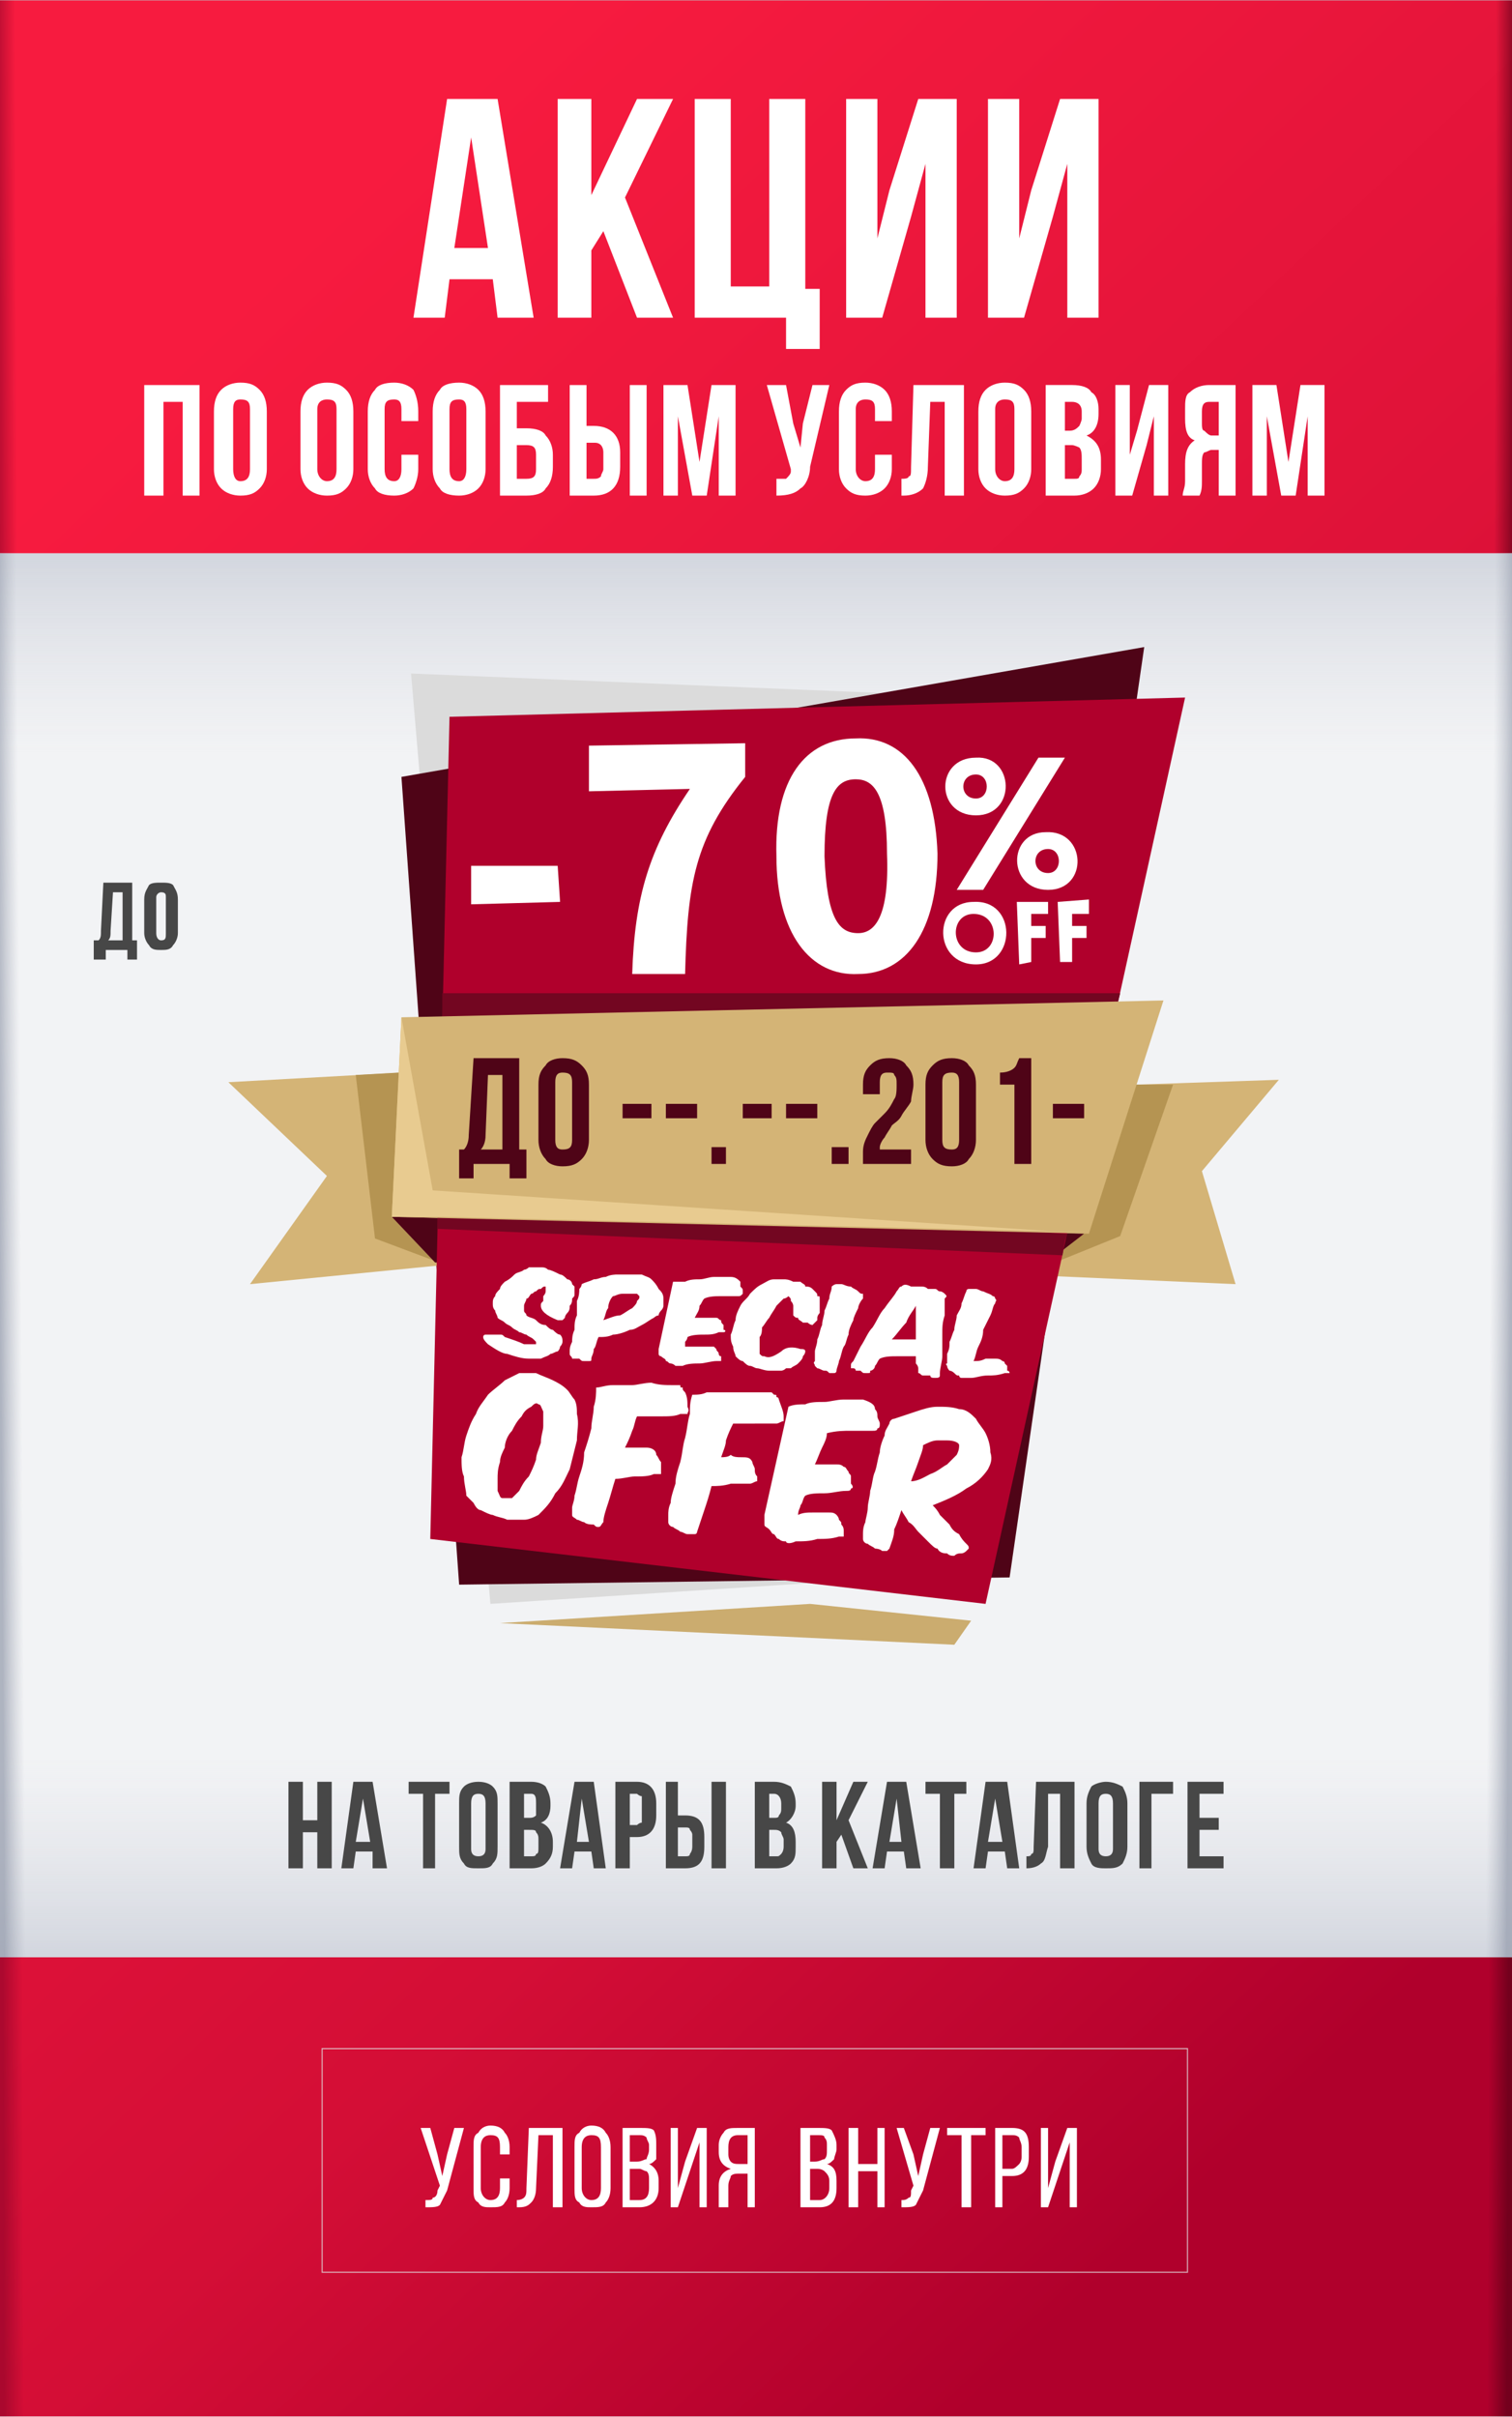 <?xml version="1.0" encoding="UTF-8"?>
<!DOCTYPE svg PUBLIC "-//W3C//DTD SVG 1.1//EN" "http://www.w3.org/Graphics/SVG/1.1/DTD/svg11.dtd">
<!-- Creator: CorelDRAW X8 -->
<svg xmlns="http://www.w3.org/2000/svg" xml:space="preserve" width="100.841mm" height="161.173mm" version="1.1" style="shape-rendering:geometricPrecision; text-rendering:geometricPrecision; image-rendering:optimizeQuality; fill-rule:evenodd; clip-rule:evenodd"
viewBox="0 0 629 1005"
 xmlns:xlink="http://www.w3.org/1999/xlink">
 <rect x="0" y="0" width="629" height="1005" fill="#333333" stroke="none"/>
 <defs>
  <style type="text/css">
   <![CDATA[
    .str0 {stroke:#E0E0E0;stroke-width:0.475;stroke-opacity:0.741}
    .fil2 {fill:none}
    .fil5 {fill:#F2F3F5}
    .fil13 {fill:#20A7DF;fill-rule:nonzero}
    .fil19 {fill:#474747;fill-rule:nonzero}
    .fil11 {fill:#4F0417;fill-rule:nonzero}
    .fil16 {fill:#730621;fill-rule:nonzero}
    .fil15 {fill:#B0002C;fill-rule:nonzero}
    .fil14 {fill:#B59452;fill-rule:nonzero}
    .fil17 {fill:#CBAC6F;fill-rule:nonzero}
    .fil12 {fill:#D4B476;fill-rule:nonzero}
    .fil10 {fill:#DBDBDB;fill-rule:nonzero}
    .fil18 {fill:#E8CB90;fill-rule:nonzero}
    .fil1 {fill:white;fill-rule:nonzero}
    .fil0 {fill:url(#id0)}
    .fil7 {fill:url(#id1);fill-rule:nonzero}
    .fil4 {fill:url(#id2);fill-rule:nonzero}
    .fil9 {fill:url(#id3);fill-rule:nonzero}
    .fil6 {fill:url(#id4);fill-rule:nonzero}
    .fil8 {fill:url(#id5);fill-rule:nonzero}
    .fil3 {fill:url(#id6);fill-rule:nonzero}
   ]]>
  </style>
  <linearGradient id="id0" gradientUnits="userSpaceOnUse" x1="23.031" y1="193.964" x2="605.637" y2="810.838">
   <stop offset="0" style="stop-opacity:1; stop-color:#F71B3F"/>
   <stop offset="0.69" style="stop-opacity:1; stop-color:#D40E36"/>
   <stop offset="1" style="stop-opacity:1; stop-color:#B0002C"/>
  </linearGradient>
  <linearGradient id="id1" gradientUnits="userSpaceOnUse" x1="314.335" y1="821.864" x2="314.334" y2="673.115">
   <stop offset="0" style="stop-opacity:1; stop-color:#CED2DB"/>
   <stop offset="0.62" style="stop-opacity:0; stop-color:#E0E2E8"/>
   <stop offset="1" style="stop-opacity:0; stop-color:#F2F3F5"/>
  </linearGradient>
  <linearGradient id="id2" gradientUnits="userSpaceOnUse" x1="628.748" y1="502.477" x2="586.873" y2="502.325">
   <stop offset="0" style="stop-opacity:0.718; stop-color:#5C0017"/>
   <stop offset="0.196" style="stop-opacity:0; stop-color:#5C0017"/>
   <stop offset="0.651" style="stop-opacity:0; stop-color:#5C0017"/>
   <stop offset="1" style="stop-opacity:0; stop-color:#5C0017"/>
  </linearGradient>
  <linearGradient id="id3" gradientUnits="userSpaceOnUse" x1="628.754" y1="522.219" x2="583.61" y2="521.915">
   <stop offset="0" style="stop-opacity:0.718; stop-color:#939AAB"/>
   <stop offset="0.196" style="stop-opacity:0; stop-color:#AAAFBB"/>
   <stop offset="0.651" style="stop-opacity:0; stop-color:#C2C5CC"/>
   <stop offset="1" style="stop-opacity:0; stop-color:#C2C5CC"/>
  </linearGradient>
  <linearGradient id="id4" gradientUnits="userSpaceOnUse" xlink:href="#id1" x1="314.335" y1="222.27" x2="314.334" y2="371.019">
  </linearGradient>
  <linearGradient id="id5" gradientUnits="userSpaceOnUse" xlink:href="#id3" x1="-0.085" y1="522.219" x2="45.059" y2="521.915">
  </linearGradient>
  <linearGradient id="id6" gradientUnits="userSpaceOnUse" x1="-0.079" y1="502.477" x2="41.796" y2="502.325">
   <stop offset="0" style="stop-opacity:0.718; stop-color:#99062B"/>
   <stop offset="0.196" style="stop-opacity:0; stop-color:#99062B"/>
   <stop offset="0.651" style="stop-opacity:0; stop-color:#99062B"/>
   <stop offset="1" style="stop-opacity:0; stop-color:#99062B"/>
  </linearGradient>
 </defs>
 <g id="Layer_x0020_1">
  <polygon class="fil0" points="0,0 629,0 629,1005 0,1005 "/>
  <path class="fil1" d="M207 41l15 91 -15 0 -2 -16 -18 0 -2 16 -13 0 14 -91 21 0zm-11 16l-7 46 14 0 -7 -46zm69 75l-14 -36 -5 8 0 28 -14 0 0 -91 14 0 0 40 19 -40 15 0 -20 41 20 50 -15 0zm24 0l0 -91 15 0 0 78 16 0 0 -78 15 0 0 79 6 0 0 25 -14 0 0 -13 -38 0zm90 -42l-12 42 -15 0 0 -91 13 0 0 58 5 -20 12 -38 16 0 0 91 -13 0 0 -64 -6 22zm59 0l-12 42 -15 0 0 -91 13 0 0 58 5 -20 12 -38 16 0 0 91 -13 0 0 -64 -6 22z"/>
  <path class="fil1" d="M68 167l0 39 -8 0 0 -46 23 0 0 46 -7 0 0 -39 -8 0zm29 3l0 25c0,3 1,5 3,5 3,0 4,-2 4,-5l0 -25c0,-3 -1,-4 -4,-4 -2,0 -3,1 -3,4zm-8 25l0 -24c0,-4 1,-7 3,-9 2,-2 5,-3 8,-3 4,0 6,1 8,3 2,2 3,5 3,9l0 24c0,3 -1,6 -3,8 -2,2 -4,3 -8,3 -3,0 -6,-1 -8,-3 -2,-2 -3,-5 -3,-8zm43 -25l0 25c0,3 2,5 4,5 3,0 4,-2 4,-5l0 -25c0,-3 -1,-4 -4,-4 -2,0 -4,1 -4,4zm-7 25l0 -24c0,-4 1,-7 3,-9 2,-2 5,-3 8,-3 4,0 6,1 8,3 2,2 3,5 3,9l0 24c0,3 -1,6 -3,8 -2,2 -4,3 -8,3 -3,0 -6,-1 -8,-3 -2,-2 -3,-5 -3,-8zm42 -6l7 0 0 6c0,3 -1,6 -2,8 -2,2 -5,3 -8,3 -4,0 -7,-1 -8,-3 -2,-2 -3,-5 -3,-8l0 -24c0,-4 1,-7 3,-9 1,-2 4,-3 8,-3 3,0 6,1 8,3 1,2 2,5 2,9l0 4 -7 0 0 -5c0,-3 -1,-4 -3,-4 -3,0 -4,1 -4,4l0 25c0,3 1,5 4,5 2,0 3,-2 3,-5l0 -6zm20 -19l0 25c0,3 1,5 4,5 2,0 3,-2 3,-5l0 -25c0,-3 -1,-4 -3,-4 -3,0 -4,1 -4,4zm-7 25l0 -24c0,-4 1,-7 3,-9 1,-2 4,-3 8,-3 3,0 6,1 8,3 2,2 3,5 3,9l0 24c0,3 -1,6 -3,8 -2,2 -5,3 -8,3 -4,0 -7,-1 -8,-3 -2,-2 -3,-5 -3,-8zm39 11l-11 0 0 -46 20 0 0 7 -13 0 0 11 4 0c4,0 7,1 8,3 2,2 3,5 3,8l0 5c0,4 -1,7 -3,9 -1,2 -4,3 -8,3zm-4 -7l4 0c3,0 4,-1 4,-4l0 -6c0,-3 -1,-4 -4,-4l-4 0 0 14zm32 7l-10 0 0 -46 7 0 0 17 3 0c7,0 11,4 11,11l0 6c0,8 -4,12 -11,12zm-3 -7l3 0c1,0 2,0 3,-1 0,-1 1,-2 1,-3l0 -7c0,-2 -1,-3 -1,-3 -1,-1 -2,-1 -3,-1l-3 0 0 15zm25 7l-7 0 0 -46 7 0 0 46zm17 -46l5 32 5 -32 10 0 0 46 -7 0 0 -33 -5 33 -6 0 -6 -33 0 33 -6 0 0 -46 10 0zm59 0l-8 34c0,4 -2,8 -4,9 -2,2 -5,3 -10,3l0 -7c2,0 3,0 4,0 1,-1 2,-2 2,-3l0 -1 -10 -35 8 0 3 16 3 10 1 -10 4 -16 7 0zm19 29l7 0 0 6c0,3 -1,6 -3,8 -2,2 -5,3 -8,3 -4,0 -6,-1 -8,-3 -2,-2 -3,-5 -3,-8l0 -24c0,-4 1,-7 3,-9 2,-2 4,-3 8,-3 3,0 6,1 8,3 2,2 3,5 3,9l0 4 -7 0 0 -5c0,-3 -1,-4 -4,-4 -2,0 -4,1 -4,4l0 25c0,3 2,5 4,5 3,0 4,-2 4,-5l0 -6zm11 17l0 -7c1,0 3,0 3,-1 1,0 1,-1 1,-4l1 -34 21 0 0 46 -8 0 0 -39 -6 0 -1 27c0,4 -1,7 -2,9 -2,2 -5,3 -8,3l-1 0zm39 -36l0 25c0,3 2,5 4,5 3,0 4,-2 4,-5l0 -25c0,-3 -1,-4 -4,-4 -2,0 -4,1 -4,4zm-7 25l0 -24c0,-4 1,-7 3,-9 2,-2 5,-3 8,-3 4,0 6,1 8,3 2,2 3,5 3,9l0 24c0,3 -1,6 -3,8 -2,2 -4,3 -8,3 -3,0 -6,-1 -8,-3 -2,-2 -3,-5 -3,-8zm39 -35c4,0 7,1 8,3 2,1 3,4 3,7l0 2c0,5 -2,8 -5,9 4,2 6,5 6,10l0 4c0,3 -1,6 -3,8 -2,2 -5,3 -8,3l-12 0 0 -46 11 0zm0 25l-3 0 0 14 4 0c1,0 2,0 2,-1 1,-1 1,-2 1,-3l0 -4c0,-2 0,-4 -1,-5 0,0 -2,-1 -3,-1zm0 -18l-3 0 0 12 2 0c2,0 3,-1 4,-2 0,0 1,-2 1,-3l0 -3c0,-3 -2,-4 -4,-4zm31 18l-6 21 -7 0 0 -46 6 0 0 29 3 -10 5 -19 8 0 0 46 -6 0 0 -33 -3 12zm22 21l-7 0c0,-2 1,-3 1,-6l0 -7c0,-5 1,-8 4,-10 -3,-1 -4,-4 -4,-9l0 -4c0,-3 0,-6 2,-7 2,-2 5,-3 8,-3l11 0 0 46 -7 0 0 -19 -3 0c-1,0 -2,1 -3,1 -1,1 -1,3 -1,5l0 7c0,2 0,4 -1,6zm8 -39l-4 0c-2,0 -3,1 -3,4l0 5c0,1 0,3 1,3 1,1 2,2 3,2l3 0 0 -14zm24 -7l5 32 5 -32 10 0 0 46 -7 0 0 -33 -5 33 -6 0 -6 -33 0 33 -6 0 0 -46 10 0z"/>
  <polygon class="fil2 str0" points="134,852 494,852 494,945 134,945 "/>
  <path class="fil1" d="M193 885l-7 26c-1,2 -2,4 -3,6 -1,1 -3,1 -6,1l0 -3c2,0 3,0 3,-1 1,0 2,-1 2,-3l1 -2 -8 -24 4 0 3 11 2 9 2 -9 3 -11 4 0zm11 -1c3,0 5,1 6,3 1,1 2,3 2,6l0 3 -4 0 0 -3c0,-4 -1,-5 -4,-5 -2,0 -4,1 -4,5l0 17c0,3 2,5 4,5 3,0 4,-2 4,-5l0 -4 4 0 0 4c0,3 -1,5 -2,6 -1,2 -3,2 -6,2 -2,0 -4,0 -5,-2 -2,-1 -2,-3 -2,-6l0 -17c0,-3 0,-5 2,-6 1,-2 3,-3 5,-3zm26 4l-6 0 -1 22c0,3 -1,5 -2,6 -1,1 -2,2 -5,2l-1 0 0 -3c2,0 3,-1 3,-1 1,-1 1,-2 1,-4l1 -25 14 0 0 33 -4 0 0 -30zm9 22l0 -17c0,-3 0,-5 2,-6 1,-2 3,-3 5,-3 3,0 5,1 6,3 1,1 2,3 2,6l0 17c0,3 -1,5 -2,6 -1,2 -3,2 -6,2 -2,0 -4,0 -5,-2 -2,-1 -2,-3 -2,-6zm3 -17l0 17c0,3 2,5 4,5 3,0 4,-2 4,-5l0 -17c0,-4 -1,-5 -4,-5 -2,0 -4,1 -4,5zm17 -8l7 0c3,0 5,0 6,1 1,2 1,4 1,6l0 2c0,1 0,3 0,4 -1,1 -2,2 -3,2 2,1 4,3 4,7l0 3c0,5 -3,8 -8,8l-7 0 0 -33zm3 14l3 0c2,0 3,-1 4,-1 0,-1 1,-2 1,-4l0 -2c0,-1 -1,-2 -1,-3 -1,-1 -2,-1 -3,-1l-4 0 0 11zm0 16l4 0c3,0 4,-2 4,-5l0 -3c0,-2 0,-3 -1,-4 -1,0 -2,-1 -3,-1l-4 0 0 13zm29 -24l-4 12 -5 15 -3 0 0 -33 3 0 0 25 3 -11 5 -14 4 0 0 33 -3 0 0 -27zm20 13l-3 0c-2,0 -3,0 -4,1 0,1 -1,2 -1,4l0 5c0,2 0,3 0,4l-4 0c0,-1 0,-2 0,-4l0 -5c0,-4 2,-6 5,-7 -3,-1 -5,-3 -5,-7l0 -3c0,-2 1,-4 2,-5 1,-2 3,-2 6,-2l7 0 0 33 -3 0 0 -14zm0 -16l-4 0c-3,0 -4,2 -4,5l0 3c0,2 1,3 1,3 1,1 2,1 4,1l3 0 0 -12zm22 -3l7 0c3,0 5,0 6,1 1,2 2,4 2,6l0 2c0,1 -1,3 -1,4 -1,1 -2,2 -3,2 3,1 4,3 4,7l0 3c0,5 -2,8 -7,8l-8 0 0 -33zm4 14l2 0c2,0 3,-1 4,-1 1,-1 1,-2 1,-4l0 -2c0,-1 0,-2 -1,-3 0,-1 -1,-1 -3,-1l-3 0 0 11zm0 16l4 0c2,0 4,-2 4,-5l0 -3c0,-2 -1,-3 -2,-4 0,0 -1,-1 -3,-1l-3 0 0 13zm28 -12l-8 0 0 15 -4 0 0 -33 4 0 0 15 8 0 0 -15 3 0 0 33 -3 0 0 -15zm26 -18l-7 26c-1,2 -2,4 -3,6 -1,1 -3,1 -6,1l0 -3c1,0 2,0 3,-1 1,0 1,-1 1,-3l1 -2 -7 -24 3 0 4 11 2 9 2 -9 3 -11 4 0zm13 33l-4 0 0 -30 -6 0 0 -3 16 0 0 3 -6 0 0 30zm10 -33l7 0c5,0 7,2 7,8l0 4c0,5 -2,8 -7,8l-4 0 0 13 -3 0 0 -33zm3 17l4 0c1,0 2,-1 3,-2 0,0 1,-1 1,-3l0 -4c0,-2 -1,-3 -1,-4 -1,-1 -2,-1 -3,-1l-4 0 0 14zm28 -11l-4 12 -5 15 -3 0 0 -33 3 0 0 25 3 -11 5 -14 4 0 0 33 -3 0 0 -27z"/>
  <polygon class="fil3" points="0,1005 0,0 42,0 42,1005 "/>
  <polygon class="fil4" points="629,1005 629,0 587,0 587,1005 "/>
  <g id="_822386792">
   <polygon class="fil5" points="0,230 629,230 629,814 0,814 "/>
   <polygon class="fil6" points="0,230 629,230 629,363 0,363 "/>
   <polygon class="fil7" points="629,814 0,814 0,681 629,681 "/>
   <polygon class="fil8" points="0,814 0,230 45,230 45,814 "/>
   <polygon class="fil9" points="629,814 629,230 584,230 584,814 "/>
  </g>
  <polygon class="fil10" points="171,280 204,667 404,654 461,292 "/>
  <polygon class="fil11" points="167,323 476,269 420,656 191,659 "/>
  <polygon class="fil12" points="95,450 185,445 185,526 104,534 136,489 "/>
  <polygon class="fil13" points="145,447 145,447 162,446 162,446 145,447 "/>
  <polygon class="fil14" points="180,524 156,515 148,447 166,446 163,506 "/>
  <polygon class="fil12" points="532,449 443,452 423,530 514,534 500,487 "/>
  <polygon class="fil14" points="429,529 429,526 448,513 449,513 469,451 488,451 466,514 "/>
  <polygon class="fil11" points="181,525 429,530 451,513 163,506 "/>
  <polygon class="fil15" points="187,298 493,290 410,667 179,640 "/>
  <polygon class="fil16" points="466,413 184,413 184,426 464,421 "/>
  <polygon class="fil16" points="182,511 442,522 443,516 444,513 186,500 182,502 "/>
  <polygon class="fil12" points="167,423 163,506 453,513 484,416 "/>
  <path class="fil1" d="M204 555c1,0 1,0 2,0 1,0 2,0 2,0 1,0 1,0 2,1 3,1 6,2 8,3 2,0 4,0 5,0 0,0 0,-1 0,-1 0,0 -1,-1 -1,-1 -1,-1 -2,-1 -3,-2 -1,0 -2,-1 -3,-1 -1,-1 -2,-1 -3,-2 -1,-1 -2,-1 -3,-2 -1,-1 -2,-1 -3,-2 0,-1 -1,-2 -1,-3 -1,-1 -1,-2 -1,-3 0,-1 0,-2 1,-3 0,-1 1,-2 2,-3 0,-1 1,-2 2,-3 2,-1 3,-2 4,-3 1,-1 3,-1 4,-2 0,0 1,0 2,-1 0,0 1,0 2,0 1,0 2,0 3,0 1,0 2,0 3,1 1,0 3,1 5,2 1,0 2,1 3,2 1,0 2,1 2,2 0,0 1,1 1,1 0,1 0,1 0,2 0,0 0,0 0,1 0,1 0,1 -1,2 0,1 0,2 -1,3 0,1 0,2 -1,3 0,0 -1,1 -1,2 0,0 -1,1 -1,1 -1,0 -1,0 -2,0 -5,-2 -7,-4 -7,-6 0,-1 0,-1 1,-2 0,-1 0,-1 0,-2 0,0 1,-1 1,-2 0,0 0,-1 0,-1 0,0 0,-1 0,-1 -1,0 -1,0 -2,1 -1,0 -1,0 -2,1 -1,0 -1,1 -2,1 -1,1 -1,2 -2,2 0,1 -1,2 -1,3 0,0 0,1 0,2 0,1 1,1 1,2 1,1 3,1 4,2 1,1 2,2 4,2 1,1 2,2 3,2 1,1 2,2 3,2 1,1 1,2 1,3 0,0 0,1 -1,2 0,0 0,1 -1,2 -1,0 -2,1 -3,1 -1,1 -2,1 -4,2 -1,0 -3,0 -5,0 -3,0 -6,-1 -9,-2 -2,0 -5,-2 -8,-4 -1,-1 -2,-2 -2,-3 0,0 0,-1 1,-1 1,0 1,0 2,0zm43 6c0,2 -1,3 -1,4 0,1 0,1 -1,1 0,0 -1,0 -2,0 -1,0 -1,0 -2,-1 -1,0 -2,0 -3,0 0,-1 -1,-1 -1,-2 0,0 0,-1 0,-1 0,-1 0,-2 1,-4 0,-1 0,-3 1,-5 0,-2 0,-4 1,-6 0,-3 0,-5 0,-6 1,-2 1,-4 1,-5 1,-1 1,-2 1,-2 2,-1 3,-1 5,-2 2,0 3,-1 5,-1 2,-1 4,-1 5,-1 2,0 4,0 6,0 1,0 3,0 4,0 2,1 3,1 4,2 1,1 2,2 3,4 1,1 2,2 2,4 0,1 0,2 0,3 0,0 0,1 -1,2 0,0 -1,1 -1,2 -1,0 -2,1 -2,1 -2,1 -3,2 -5,3 -2,1 -3,2 -5,2 -2,1 -5,2 -7,2 -2,1 -4,1 -6,1 -1,2 -1,4 -2,5zm11 -14c2,-1 3,-2 5,-3 1,-1 2,-2 2,-3 1,-1 1,-1 1,-2 0,0 -1,-1 -1,-1 -1,0 -2,0 -3,0 -1,0 -2,0 -3,0 -2,0 -3,1 -4,1 -1,1 -2,3 -2,5 -1,1 -1,3 -2,5 3,-1 5,-2 7,-2zm27 -14c2,-1 4,-1 6,-1 2,0 4,-1 6,-1 2,0 5,0 7,0 2,0 3,1 4,2 0,1 0,2 0,2 1,1 1,1 1,2 0,1 0,1 0,1 -1,1 -1,1 -2,1 -3,0 -5,0 -7,0 -2,0 -5,0 -7,1 -1,1 -1,2 -2,3 0,2 -1,3 -2,5 1,0 2,0 4,0 1,0 2,0 3,0 1,0 2,0 2,0 1,0 1,1 2,1 0,1 0,1 1,2 0,0 0,1 0,2 1,0 1,1 0,1 0,0 -1,0 -2,0 -2,1 -4,1 -6,1 -2,0 -5,0 -7,1 0,0 0,1 -1,2 0,1 0,2 0,2 1,0 3,0 4,0 2,0 4,0 5,0 1,0 2,0 3,0 0,0 1,1 1,1 0,1 1,1 1,2 0,0 0,1 1,1 0,1 0,1 0,2 0,0 -1,0 -2,0 -2,0 -5,1 -7,1 -2,0 -5,0 -7,1 -1,0 -2,0 -3,0 -1,-1 -2,-1 -2,-1 -1,0 -1,-1 -2,-1 0,-1 -1,-1 -2,-2 0,0 -1,0 -1,-1 0,-1 0,-1 0,-2l6 -28c1,0 3,0 5,0zm50 29c0,0 0,1 -1,2 0,1 -1,2 -2,3 -1,1 -2,1 -3,2 -1,0 -1,0 -2,0 -1,1 -2,1 -2,1 -1,0 -2,0 -3,0 -1,0 -2,0 -2,0 -2,0 -4,-1 -5,-1 -1,0 -2,-1 -3,-1 -1,0 -2,-1 -3,-2 -1,0 -2,-1 -3,-2 0,-1 -1,-2 -1,-4 -1,-2 -1,-3 -1,-5 1,-2 1,-4 2,-6 0,-2 1,-4 2,-6 1,-2 3,-3 4,-5 2,-2 3,-3 5,-4 2,-1 3,-2 5,-2 2,0 3,0 4,0 1,0 2,0 4,1 1,0 2,0 3,0 1,1 2,1 2,2 1,0 2,0 3,1 0,0 1,1 1,1 1,1 1,1 1,2 1,0 1,0 1,1 0,0 0,1 0,2 0,0 0,1 0,2 0,0 0,1 0,2 0,0 -1,1 -1,2 0,0 0,1 0,1 -1,1 -1,1 -1,1 0,0 0,0 0,0 0,0 -1,1 -1,1 0,0 -1,0 -2,-1 -1,0 -2,0 -2,0 -1,-1 -2,-1 -2,-2 -1,0 -1,0 -2,-1 0,-1 0,-1 0,-2 0,-1 0,-1 0,-2 0,0 0,-1 -1,-2 0,-1 0,-1 -1,-2 0,0 -1,1 -2,1 -1,1 -2,2 -3,3 -1,2 -2,3 -3,5 -1,1 -2,3 -3,4 0,1 0,3 -1,4 0,1 0,3 0,4 0,1 0,2 0,3 1,1 1,1 2,1 2,1 4,0 7,-2 2,-2 5,-2 8,-1 1,0 2,0 2,1zm24 -24c0,1 0,1 0,2 -1,1 -2,3 -2,4 -1,2 -2,4 -2,5 -1,2 -2,4 -2,6 -1,2 -1,4 -2,5 -1,2 -1,4 -2,6 0,1 -1,3 -1,4 0,0 0,1 -1,1 0,0 -1,0 -2,0 -1,-1 -1,-1 -2,-1 -1,0 -2,-1 -3,-1 0,0 -1,-1 -1,-1 0,-1 -1,-1 0,-2 0,-1 0,-2 0,-4 0,-1 1,-3 1,-5 1,-2 1,-4 2,-6 0,-2 1,-4 1,-6 1,-2 1,-3 2,-5 0,-2 1,-3 1,-5 0,0 1,-1 2,-1 0,0 1,0 2,0 1,0 2,1 4,1 1,1 2,1 3,2 1,1 1,1 2,1zm14 26c-2,0 -5,0 -7,1 -1,1 -1,2 -2,3 0,1 -1,2 -2,2 0,1 0,1 -1,1 0,0 -1,0 -1,0 -1,0 -1,0 -2,-1 -1,0 -1,0 -2,0 0,0 0,-1 -1,-1 0,0 0,0 -1,0 0,-1 0,-1 0,-1 0,-1 0,-1 1,-2 1,-2 2,-4 3,-6 2,-3 3,-6 5,-8 2,-3 3,-6 5,-8 2,-3 4,-5 5,-7 1,-1 1,-2 2,-2 1,-1 2,-1 4,0 2,0 3,0 4,0 1,0 2,0 3,1 1,0 2,0 3,0 1,0 1,1 2,1 1,0 2,1 2,1 1,1 1,1 0,2 0,2 0,4 0,7 -1,3 -1,5 -1,8 0,3 0,6 0,9 0,2 -1,5 -1,7 0,1 0,1 0,1 0,1 -1,1 -2,1 -1,0 -2,0 -2,-1 -1,0 -2,0 -3,0 -1,0 -1,-1 -2,-1 0,0 0,-1 0,-2 0,0 0,-1 -1,-2 0,-1 0,-2 0,-3 -2,0 -5,0 -8,0zm3 -7c2,0 3,0 5,0 0,-3 0,-5 0,-7 0,-2 0,-5 0,-7 -1,2 -3,4 -4,7 -2,2 -4,5 -6,7 2,0 3,0 5,0zm35 15c-3,0 -5,1 -7,1 -1,0 -2,0 -2,0 -1,0 -1,0 -1,0 -1,0 -1,0 -1,0 -1,0 -1,-1 -1,-1 -1,0 -1,0 -2,-1 0,0 -1,-1 -2,-1 0,0 -1,-1 -1,-2 0,0 -1,-1 0,-1 0,-1 0,-3 0,-4 1,-2 1,-3 1,-5 1,-2 1,-3 2,-5 0,-2 1,-4 1,-6 1,-2 2,-3 2,-5 1,-2 1,-3 2,-5 0,-1 1,-1 1,-1 1,0 2,0 3,0 1,0 2,1 3,1 2,1 3,1 4,2 1,0 1,1 1,1 1,1 0,1 0,2 -1,1 -1,3 -2,5 -1,2 -2,4 -3,6 0,3 -1,5 -2,7 -1,2 -1,4 -2,6 2,0 3,0 5,-1 1,0 3,0 4,0 1,0 2,0 3,1 0,0 1,0 1,1 0,0 1,1 1,1 0,1 0,1 0,2 1,0 1,1 1,1 -1,0 -1,0 -2,0 -3,1 -5,1 -7,1z"/>
  <path class="fil1" d="M239 582c1,2 1,4 1,6 1,4 0,7 0,11 -1,4 -2,8 -3,12 -2,4 -3,7 -6,10 -2,4 -4,6 -7,9 -2,1 -4,2 -6,2 -2,0 -5,0 -7,0 -2,-1 -4,-1 -6,-2 -1,0 -3,-1 -5,-2 -1,0 -2,-1 -3,-3 -1,-1 -2,-2 -3,-3 0,-2 -1,-5 -1,-8 -1,-2 -1,-5 -1,-8 1,-3 1,-6 2,-9 1,-3 2,-6 4,-9 1,-3 3,-5 5,-8 2,-2 5,-4 7,-6 2,-1 4,-2 6,-3 2,0 5,0 7,0 2,1 5,2 7,3 2,1 4,2 6,4 1,1 2,3 3,4zm-18 3c-2,1 -3,2 -4,4 -2,2 -3,4 -4,6 -2,2 -3,5 -3,7 -1,2 -2,4 -2,6 -1,3 -1,5 -1,7 0,2 0,4 0,5 1,2 1,3 2,3 1,0 2,0 4,0 1,-1 2,-2 3,-3 1,-2 2,-4 4,-6 1,-2 2,-4 3,-7 0,-2 1,-4 2,-7 0,-3 1,-5 1,-7 0,-3 0,-5 0,-6 -1,-2 -1,-3 -2,-3 -1,-1 -2,0 -3,1zm54 4c-3,0 -7,0 -10,0 -1,2 -1,4 -2,6 -1,3 -2,5 -3,7 2,0 3,0 5,0 1,0 2,0 4,0 2,0 4,1 4,3 1,1 1,2 2,3 0,1 0,2 0,3 0,1 0,1 0,2 0,0 -1,0 -3,0 -2,1 -5,1 -8,1 -2,0 -5,1 -8,1 -1,3 -2,7 -3,10 -1,3 -2,6 -2,8 -1,1 -1,2 -2,2 -1,0 -1,0 -2,-1 -1,0 -3,0 -4,-1 -1,0 -2,-1 -3,-1 -1,-1 -2,-1 -2,-2 0,-1 0,-2 0,-3 0,-1 1,-3 1,-5 1,-3 1,-5 2,-8 1,-3 2,-6 2,-10 1,-3 2,-6 3,-10 0,-3 1,-6 1,-9 1,-3 1,-6 1,-8 2,0 4,-1 7,-1 2,0 5,0 8,0 2,0 5,-1 8,-1 3,1 6,1 9,1 0,0 1,0 1,0 1,0 1,0 2,0 0,1 0,1 1,1 0,1 0,1 1,2 1,2 1,4 1,6 1,2 0,2 0,3 0,0 -1,0 -3,0 -2,1 -5,1 -8,1zm39 3c-3,0 -6,0 -9,0 -1,2 -2,4 -3,7 0,2 -1,4 -2,7 1,0 3,0 4,-1 1,1 3,1 4,1 3,0 4,0 5,2 0,1 1,2 1,3 0,1 0,2 1,3 0,1 0,2 0,2 -1,0 -2,1 -3,1 -3,0 -5,0 -8,0 -3,1 -6,1 -8,1 -1,4 -2,7 -3,10 -1,3 -2,6 -3,9 0,0 0,1 -1,1 -1,0 -2,0 -3,0 -1,0 -2,-1 -3,-1 -1,-1 -2,-1 -3,-2 -1,0 -2,-1 -2,-2 0,0 0,-1 0,-3 0,-1 0,-3 1,-5 0,-2 1,-5 2,-8 0,-3 1,-6 2,-9 1,-4 1,-7 2,-10 1,-4 1,-7 2,-10 0,-3 0,-5 1,-8 2,0 4,0 6,-1 3,0 6,0 8,0 3,0 6,0 9,0 3,0 5,0 8,0 1,0 1,0 2,0 0,0 1,1 1,1 1,0 1,0 1,1 1,0 1,1 1,1 1,3 2,5 2,7 0,1 0,2 0,2 -1,0 -2,1 -3,1 -3,0 -6,0 -9,0zm21 -8c2,-1 5,-1 8,-1 2,0 5,-1 8,-1 3,0 6,0 8,0 3,1 5,2 5,4 1,1 1,2 1,3 0,1 1,2 1,3 0,1 0,2 -1,2 0,1 -1,1 -2,1 -3,0 -6,0 -9,0 -3,0 -6,0 -10,1 0,2 -1,4 -2,6 -1,2 -2,5 -3,7 2,0 3,0 5,0 1,0 2,0 4,0 1,0 2,0 3,1 1,0 1,1 2,2 0,1 1,1 1,2 0,1 0,2 0,3 1,1 1,2 0,2 0,1 -1,1 -2,1 -3,0 -6,1 -9,1 -3,0 -6,0 -8,1 -1,1 -1,3 -2,4 0,1 -1,2 -1,4 2,-1 4,-1 6,-1 2,0 4,0 7,0 1,0 2,0 3,1 0,0 1,1 1,2 1,1 1,1 1,2 1,1 1,2 1,3 0,1 0,1 0,2 0,0 -1,0 -2,0 -3,1 -6,1 -9,1 -3,1 -6,1 -9,1 -2,1 -4,1 -4,0 -1,0 -2,0 -3,-1 -1,0 -1,-1 -2,-2 -1,0 -1,-1 -2,-2 -1,-1 -2,-1 -2,-2 0,-1 0,-2 0,-4l10 -45c2,-1 5,-1 7,-1zm37 52c0,3 -1,5 -2,8 0,0 -1,1 -1,1 0,0 -1,0 -2,0 -1,-1 -3,-1 -3,-1 -1,-1 -2,-1 -3,-2 -1,0 -2,-1 -2,-2 0,0 0,-1 0,-2 0,-1 0,-3 1,-5 0,-1 1,-4 1,-6 0,-2 1,-5 1,-7 1,-3 1,-6 2,-8 1,-3 1,-5 2,-8 0,-2 1,-5 2,-7 0,-2 1,-3 2,-5 0,-1 1,-2 2,-2 3,-1 6,-2 9,-3 3,-1 6,-2 9,-2 3,0 6,0 9,1 3,0 5,2 7,4 1,2 3,4 4,6 1,2 2,5 2,8 1,3 0,5 -1,7 -2,3 -5,6 -9,8 -4,3 -9,5 -14,7 1,1 2,2 3,4 1,1 3,3 4,4 1,2 2,3 4,4 1,2 2,3 3,4 1,1 1,1 1,2 0,0 -1,1 -1,1 -1,1 -2,1 -2,1 -1,0 -2,0 -3,1 -1,0 -2,0 -3,-1 -1,0 -3,0 -4,-2 -1,0 -2,-1 -4,-3 -1,-1 -2,-2 -4,-4 -1,-1 -2,-3 -4,-4 -1,-2 -2,-3 -3,-5 -1,3 -2,6 -3,8zm10 -28c-1,3 -2,5 -3,8 3,0 6,-2 8,-3 3,-1 5,-3 7,-4 2,-2 3,-3 4,-4 1,-2 1,-3 1,-4 0,-1 -2,-2 -5,-2 -1,0 -3,0 -4,0 -2,0 -4,1 -6,2 0,2 -1,4 -2,7z"/>
  <polygon class="fil17" points="208,675 337,667 404,674 397,684 "/>
  <polygon class="fil18" points="163,506 167,423 180,495 453,513 437,512 184,506 184,506 "/>
  <g id="_822390272">
   <path class="fil1" d="M405 380c-10,0 -10,16 1,16 10,0 10,-16 -1,-16zm0 -5c18,-1 18,26 1,26 -18,0 -18,-26 -1,-26z"/>
   <polygon class="fil1" points="429,380 429,385 435,385 435,390 429,390 429,400 424,401 423,375 436,375 436,380 "/>
   <polygon class="fil1" points="446,380 446,385 452,385 452,390 446,390 446,400 441,400 440,375 453,374 453,380 "/>
   <path class="fil1" d="M436 363c6,0 6,-10 0,-10 -7,0 -7,10 0,10zm0 7c-17,0 -17,-24 -1,-24 17,-1 18,24 1,24zm-30 -38c6,0 6,-10 0,-10 -7,0 -7,10 0,10zm37 -17l-34 55 -11 0 34 -55 11 0zm-37 24c-17,0 -17,-24 0,-24 16,-1 17,24 0,24z"/>
  </g>
  <path class="fil1" d="M196 376l37 -1 -1 -15 -36 0 0 16zm67 29l22 0c1,-38 4,-56 25,-82l0 -14 -65 1 0 19 42 -1c-17,25 -23,45 -24,77zm94 0c20,0 33,-18 33,-50 -1,-32 -14,-49 -34,-48 -21,0 -34,17 -33,49 0,32 14,50 34,49zm0 -17c-8,0 -13,-6 -14,-32 0,-26 5,-32 13,-32 7,0 13,5 13,31 1,26 -5,33 -12,33z"/>
  <path class="fil19" d="M57 399l-4 0 0 -4 -9 0 0 4 -5 0 0 -8 2 0c1,-1 1,-2 1,-4l1 -20 12 0 0 24 2 0 0 8zm-10 -28l-1 16c0,2 0,3 -1,4l6 0 0 -20 -4 0zm18 2l0 15c0,2 1,3 2,3 2,0 2,-1 2,-3l0 -15c0,-1 0,-2 -2,-2 -1,0 -2,1 -2,2zm-5 15l0 -14c0,-3 1,-4 2,-6 1,-1 3,-1 5,-1 2,0 4,0 5,1 1,2 2,3 2,6l0 14c0,2 -1,4 -2,5 -1,2 -3,2 -5,2 -2,0 -4,0 -5,-2 -1,-1 -2,-3 -2,-5z"/>
  <path class="fil19" d="M126 762l0 15 -6 0 0 -36 6 0 0 16 6 0 0 -16 6 0 0 36 -6 0 0 -15 -6 0zm29 -21l6 36 -6 0 0 -7 -7 0 -1 7 -5 0 5 -36 8 0zm-4 7l-3 18 6 0 -3 -18zm19 -2l0 -5 17 0 0 5 -6 0 0 31 -5 0 0 -31 -6 0zm26 4l0 19c0,2 1,3 3,3 2,0 3,-1 3,-3l0 -19c0,-3 -1,-4 -3,-4 -2,0 -3,1 -3,4zm-5 18l0 -18c0,-3 0,-5 2,-7 1,-1 3,-2 6,-2 3,0 5,1 6,2 2,2 2,4 2,7l0 18c0,3 0,5 -2,7 -1,2 -3,2 -6,2 -3,0 -5,0 -6,-2 -2,-2 -2,-4 -2,-7zm30 -27c3,0 5,1 6,2 1,2 2,4 2,7l0 1c0,3 -1,6 -4,7 3,1 5,4 5,8l0 2c0,3 -1,5 -3,7 -1,1 -3,2 -6,2l-9 0 0 -36 9 0zm-1 20l-2 0 0 11 3 0c1,0 2,0 2,-1 1,0 1,-1 1,-3l0 -3c0,-1 0,-2 -1,-3 0,-1 -1,-1 -3,-1zm1 -15l-3 0 0 10 2 0c1,0 2,0 3,-1 0,-1 0,-2 0,-3l0 -2c0,-2 0,-4 -2,-4zm26 -5l5 36 -5 0 -1 -7 -7 0 -1 7 -5 0 6 -36 8 0zm-5 7l-2 18 5 0 -3 -18zm23 -7c5,0 8,3 8,9l0 5c0,6 -3,9 -8,9l-3 0 0 13 -6 0 0 -36 9 0zm0 5l-3 0 0 13 3 0c0,0 1,-1 2,-1 0,-1 0,-2 0,-3l0 -5c0,-1 0,-2 0,-3 -1,0 -2,-1 -2,-1zm20 31l-8 0 0 -36 5 0 0 14 3 0c6,0 8,3 8,9l0 4c0,6 -2,9 -8,9zm-3 -5l3 0c1,0 2,0 2,-1 0,0 1,-1 1,-3l0 -5c0,-1 -1,-2 -1,-2 0,-1 -1,-1 -2,-1l-3 0 0 12zm20 5l-6 0 0 -36 6 0 0 36zm20 -36c3,0 5,1 7,2 1,2 2,4 2,7l0 1c0,3 -2,6 -4,7 3,1 4,4 4,8l0 2c0,3 0,5 -2,7 -1,1 -3,2 -6,2l-9 0 0 -36 8 0zm0 20l-2 0 0 11 3 0c1,0 1,0 2,-1 0,0 1,-1 1,-3l0 -3c0,-1 -1,-2 -1,-3 -1,-1 -2,-1 -3,-1zm0 -15l-2 0 0 10 2 0c1,0 2,0 2,-1 1,-1 1,-2 1,-3l0 -2c0,-2 -1,-4 -3,-4zm33 31l-5 -14 -2 3 0 11 -6 0 0 -36 6 0 0 16 7 -16 6 0 -8 16 8 20 -6 0zm22 -36l6 36 -6 0 -1 -7 -7 0 -1 7 -5 0 6 -36 8 0zm-4 7l-3 18 5 0 -2 -18zm12 -2l0 -5 17 0 0 5 -5 0 0 31 -6 0 0 -31 -6 0zm34 -5l5 36 -5 0 -1 -7 -7 0 -1 7 -5 0 5 -36 9 0zm-5 7l-3 18 6 0 -3 -18zm13 29l0 -5c1,0 2,0 2,-1 1,0 1,-1 1,-3l1 -27 16 0 0 36 -6 0 0 -31 -5 0 0 22c-1,3 -1,6 -3,7 -1,1 -3,2 -6,2l0 0zm30 -27l0 19c0,2 1,3 3,3 2,0 3,-1 3,-3l0 -19c0,-3 -1,-4 -3,-4 -2,0 -3,1 -3,4zm-5 18l0 -18c0,-3 1,-5 2,-7 1,-1 4,-2 6,-2 3,0 5,1 7,2 1,2 2,4 2,7l0 18c0,3 -1,5 -2,7 -2,2 -4,2 -7,2 -2,0 -5,0 -6,-2 -1,-2 -2,-4 -2,-7zm27 9l-5 0 0 -36 14 0 0 5 -9 0 0 31zm20 -31l0 10 8 0 0 5 -8 0 0 11 10 0 0 5 -15 0 0 -36 15 0 0 5 -10 0z"/>
  <path class="fil11" d="M219 490l-7 0 0 -6 -15 0 0 6 -6 0 0 -12 2 0c1,-1 2,-3 2,-6l2 -32 19 0 0 38 3 0 0 12zm-16 -43l-1 25c0,3 -1,5 -2,6l9 0 0 -31 -6 0zm28 3l0 24c0,3 1,4 3,4 3,0 4,-1 4,-4l0 -24c0,-3 -1,-4 -4,-4 -2,0 -3,1 -3,4zm-7 24l0 -23c0,-4 1,-6 3,-8 1,-2 4,-3 7,-3 4,0 6,1 8,3 2,2 3,4 3,8l0 23c0,3 -1,6 -3,8 -2,2 -4,3 -8,3 -3,0 -6,-1 -7,-3 -2,-2 -3,-5 -3,-8zm35 -9l0 -6 12 0 0 6 -12 0zm18 0l0 -6 13 0 0 6 -13 0zm19 12l6 0 0 7 -6 0 0 -7zm13 -12l0 -6 12 0 0 6 -12 0zm18 0l0 -6 13 0 0 6 -13 0zm19 12l7 0 0 7 -7 0 0 -7zm27 -26c0,-2 0,-3 -1,-4 0,-1 -1,-1 -3,-1 -2,0 -3,1 -3,4l0 5 -7 0 0 -4c0,-4 1,-6 3,-8 2,-2 4,-3 8,-3 3,0 6,1 7,3 2,2 3,4 3,8 0,2 -1,5 -1,7 -1,2 -3,4 -4,6 -1,2 -3,3 -4,4 -1,2 -2,3 -3,5 -1,1 -2,3 -2,4 0,0 0,1 0,1l13 0 0 6 -20 0 0 -5c0,-3 1,-5 2,-7 1,-2 2,-4 3,-5 2,-2 3,-3 4,-4 2,-2 3,-4 4,-6 1,-1 1,-4 1,-6zm19 -1l0 24c0,3 1,4 4,4 2,0 3,-1 3,-4l0 -24c0,-3 -1,-4 -3,-4 -3,0 -4,1 -4,4zm-7 24l0 -23c0,-4 1,-6 3,-8 2,-2 4,-3 8,-3 3,0 6,1 7,3 2,2 3,4 3,8l0 23c0,3 -1,6 -3,8 -1,2 -4,3 -7,3 -4,0 -6,-1 -8,-3 -2,-2 -3,-5 -3,-8zm31 -23l0 -5c3,0 5,-1 6,-2 1,-1 1,-2 2,-4l5 0 0 44 -7 0 0 -33 -6 0zm22 14l0 -6 13 0 0 6 -13 0z"/>
 </g>
</svg>
